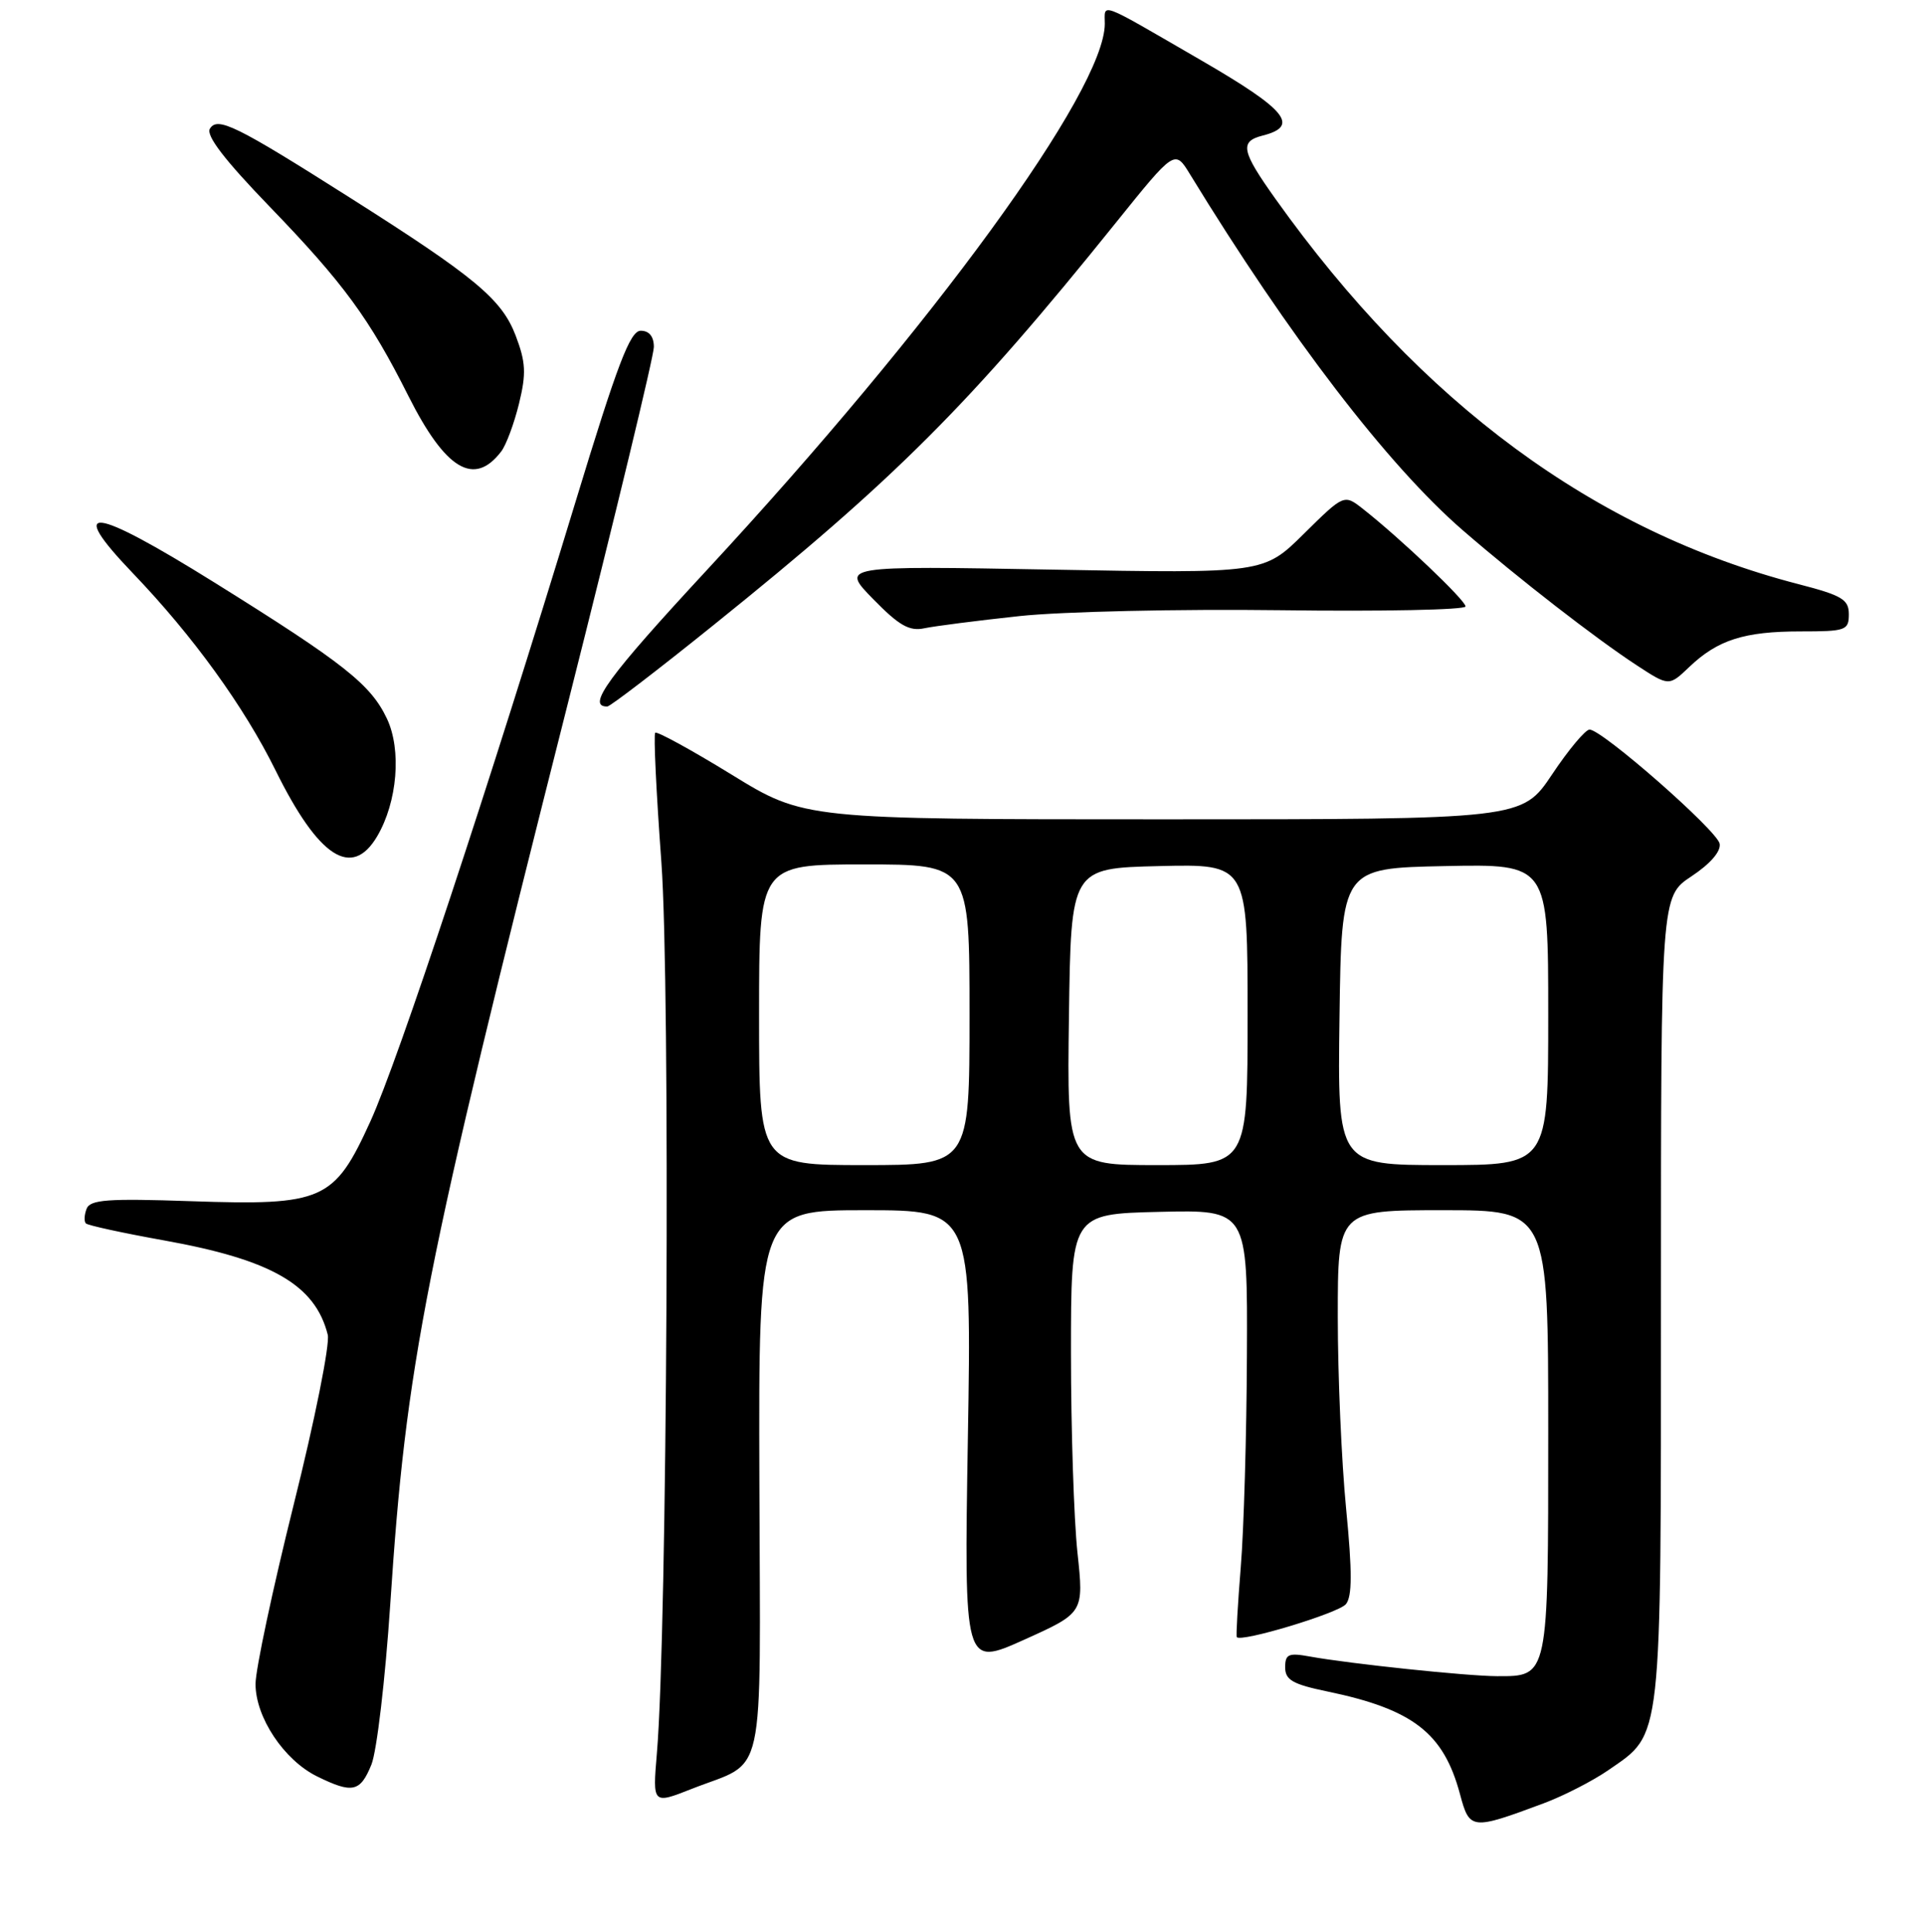 <?xml version="1.0" encoding="UTF-8" standalone="no"?>
<!DOCTYPE svg PUBLIC "-//W3C//DTD SVG 1.1//EN" "http://www.w3.org/Graphics/SVG/1.1/DTD/svg11.dtd" >
<svg xmlns="http://www.w3.org/2000/svg" xmlns:xlink="http://www.w3.org/1999/xlink" version="1.1" viewBox="0 0 256 257">
 <g >
 <path fill="currentColor"
d=" M 205.38 239.91 C 208.06 238.91 211.96 236.91 214.05 235.46 C 221.21 230.50 221.00 232.41 221.00 172.73 C 221.00 119.27 221.00 119.27 225.06 116.58 C 227.58 114.91 229.00 113.26 228.81 112.24 C 228.47 110.48 213.17 97.06 211.50 97.06 C 210.95 97.06 208.70 99.74 206.51 103.03 C 202.51 109.00 202.51 109.00 154.76 109.00 C 107.02 109.00 107.02 109.00 97.31 103.03 C 91.97 99.75 87.41 97.26 87.18 97.48 C 86.95 97.71 87.32 105.46 88.00 114.70 C 89.21 131.23 88.78 217.11 87.40 233.27 C 86.83 240.04 86.83 240.04 92.05 237.98 C 102.05 234.04 101.16 238.11 101.04 197.11 C 100.93 161.00 100.93 161.00 115.11 161.00 C 129.29 161.00 129.29 161.00 128.78 191.36 C 128.28 221.73 128.28 221.73 136.25 218.15 C 144.22 214.56 144.22 214.56 143.36 206.53 C 142.89 202.11 142.50 190.18 142.50 180.00 C 142.50 161.50 142.50 161.50 154.25 161.22 C 166.00 160.94 166.00 160.94 165.91 180.22 C 165.87 190.82 165.50 203.55 165.09 208.50 C 164.69 213.45 164.45 217.63 164.56 217.79 C 165.06 218.54 178.08 214.61 179.08 213.41 C 179.92 212.39 179.93 209.12 179.11 200.72 C 178.50 194.49 178.00 183.01 178.00 175.20 C 178.00 161.00 178.00 161.00 192.00 161.00 C 206.00 161.00 206.00 161.00 206.00 190.43 C 206.00 223.29 206.06 223.01 199.18 222.99 C 195.22 222.98 179.58 221.34 174.25 220.37 C 171.45 219.86 171.00 220.06 171.00 221.82 C 171.00 223.49 172.01 224.07 176.59 225.02 C 188.00 227.39 192.08 230.54 194.26 238.68 C 195.54 243.46 195.77 243.49 205.38 239.91 Z  M 49.42 234.75 C 50.14 232.96 51.26 223.40 51.92 213.50 C 54.05 181.25 56.39 169.37 75.60 93.41 C 81.87 68.61 87.00 47.35 87.00 46.16 C 87.00 44.77 86.38 44.00 85.25 44.00 C 83.84 44.01 82.16 48.41 76.58 66.75 C 65.02 104.73 52.99 141.07 49.28 149.19 C 44.47 159.75 43.02 160.40 25.38 159.80 C 14.31 159.42 11.99 159.59 11.52 160.82 C 11.21 161.63 11.17 162.50 11.43 162.76 C 11.69 163.02 16.37 164.04 21.84 165.02 C 36.14 167.59 41.94 170.93 43.61 177.57 C 43.92 178.80 41.88 188.97 39.08 200.16 C 36.29 211.36 34.00 222.10 34.00 224.03 C 34.00 228.46 37.78 234.15 42.18 236.32 C 46.90 238.64 47.93 238.42 49.42 234.75 Z  M 50.19 111.25 C 52.88 106.67 53.45 99.76 51.48 95.60 C 49.32 91.04 45.74 88.22 28.54 77.50 C 12.16 67.30 8.73 66.91 17.69 76.27 C 25.67 84.60 32.47 93.99 36.67 102.50 C 42.41 114.11 46.82 116.96 50.19 111.25 Z  M 95.00 83.11 C 119.17 63.67 129.00 53.84 148.48 29.62 C 156.32 19.88 156.32 19.88 158.34 23.19 C 171.55 44.80 184.67 61.92 194.65 70.56 C 202.13 77.04 212.31 84.93 217.78 88.51 C 222.07 91.31 222.07 91.31 224.78 88.72 C 228.55 85.13 232.08 84.00 239.57 84.00 C 245.60 84.00 246.00 83.86 246.00 81.72 C 246.00 79.75 245.10 79.21 239.25 77.70 C 212.21 70.69 189.10 53.67 169.73 26.49 C 165.17 20.09 164.91 18.83 167.99 18.04 C 172.98 16.78 171.21 14.62 159.78 8.00 C 145.95 -0.01 147.00 0.38 147.00 3.17 C 146.98 12.04 124.18 43.33 94.08 75.81 C 80.88 90.05 77.97 94.04 80.81 93.99 C 81.19 93.98 87.58 89.09 95.00 83.11 Z  M 135.66 81.96 C 141.25 81.36 156.89 81.01 170.41 81.18 C 183.94 81.36 195.00 81.13 195.00 80.68 C 195.00 79.86 186.32 71.61 181.37 67.72 C 178.84 65.73 178.84 65.73 173.49 71.01 C 168.15 76.29 168.15 76.29 140.00 75.78 C 111.85 75.27 111.85 75.27 116.18 79.70 C 119.63 83.23 121.00 84.01 123.00 83.58 C 124.38 83.29 130.07 82.56 135.66 81.96 Z  M 66.69 60.06 C 67.35 59.20 68.41 56.34 69.06 53.69 C 70.04 49.67 69.96 48.19 68.61 44.64 C 66.76 39.80 63.20 36.84 46.50 26.26 C 31.39 16.68 28.94 15.48 27.93 17.12 C 27.37 18.01 29.89 21.29 35.85 27.46 C 45.71 37.67 49.17 42.39 54.34 52.68 C 59.28 62.50 63.09 64.78 66.69 60.06 Z  M 101.00 135.00 C 101.00 115.00 101.00 115.00 115.00 115.00 C 129.00 115.00 129.00 115.00 129.00 135.00 C 129.00 155.00 129.00 155.00 115.00 155.00 C 101.00 155.00 101.00 155.00 101.00 135.00 Z  M 142.23 135.25 C 142.50 115.50 142.50 115.50 154.25 115.22 C 166.00 114.94 166.00 114.94 166.00 134.97 C 166.00 155.00 166.00 155.00 153.98 155.00 C 141.96 155.00 141.96 155.00 142.23 135.25 Z  M 178.23 135.25 C 178.50 115.50 178.50 115.50 192.25 115.22 C 206.00 114.94 206.00 114.94 206.00 134.97 C 206.00 155.00 206.00 155.00 191.98 155.00 C 177.96 155.00 177.96 155.00 178.23 135.25 Z "/>
</g>
</svg>